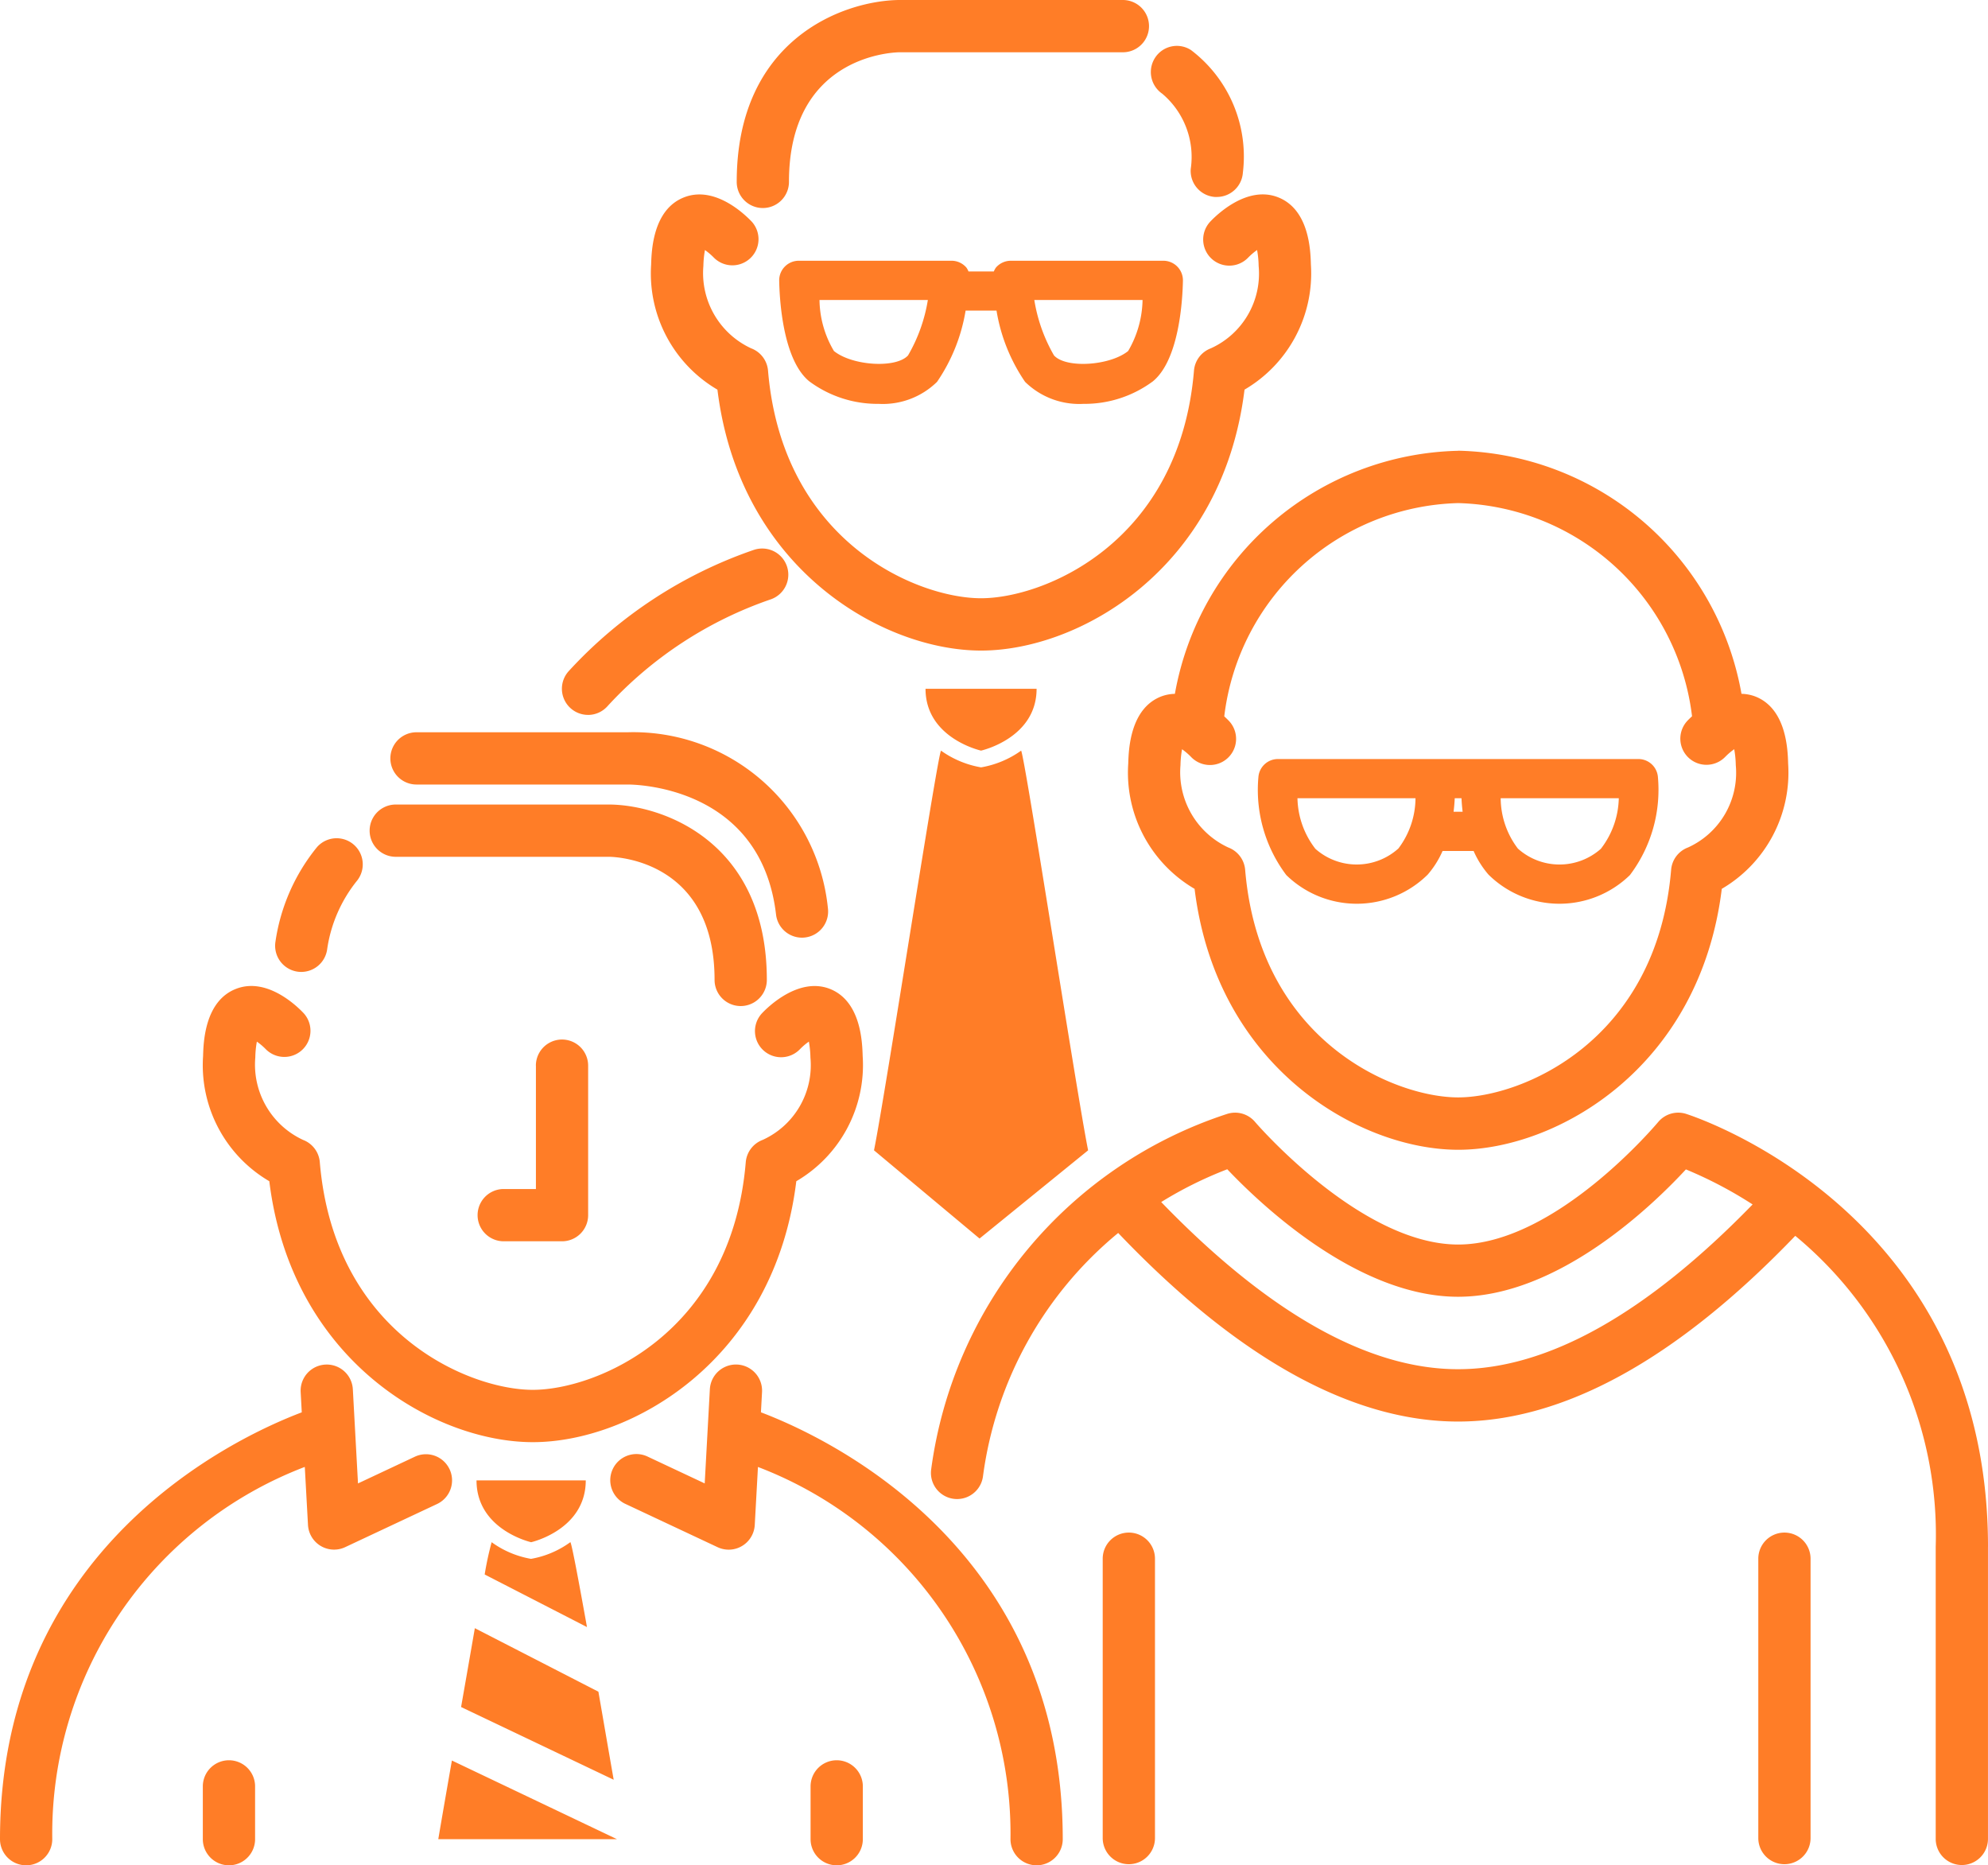 <svg xmlns="http://www.w3.org/2000/svg" width="85.274" height="80" viewBox="0 0 85.274 80"><defs><style>.a{fill:#ff7d27;}</style></defs><path class="a" d="M27.93,13.7c.018-.587.071-2.375,1.43-2.89C30.7,10.3,32,11.6,32.252,11.866A1.121,1.121,0,0,1,30.618,13.4a2.69,2.69,0,0,0-.38-.323,4.306,4.306,0,0,0-.067.684,3.556,3.556,0,0,0,2.049,3.531,1.122,1.122,0,0,1,.724.956c.62,7.377,6.422,9.763,9.136,9.763s8.517-2.387,9.135-9.763a1.119,1.119,0,0,1,.724-.956,3.518,3.518,0,0,0,2.05-3.531,4.178,4.178,0,0,0-.067-.685,2.645,2.645,0,0,0-.381.324,1.121,1.121,0,0,1-1.634-1.535c.25-.266,1.559-1.564,2.893-1.059,1.361.513,1.414,2.3,1.43,2.89a5.773,5.773,0,0,1-2.847,5.368c-.948,7.712-7.107,11.191-11.3,11.191S31.723,26.777,30.774,19.065A5.776,5.776,0,0,1,27.93,13.7ZM42.081,34.546s2.383-.527,2.383-2.652H39.7C39.7,34.019,42.081,34.546,42.081,34.546Zm-.064,20.926,4.657-3.783c-.489-2.43-2.713-16.906-2.874-17.142a4.153,4.153,0,0,1-1.718.717,4.172,4.172,0,0,1-1.718-.717c-.161.237-2.385,14.713-2.874,17.142ZM49.9,13.536a.84.84,0,0,1,.841.855c-.015.778-.148,3.389-1.293,4.32a4.919,4.919,0,0,1-2.978.963,3.319,3.319,0,0,1-2.5-.944,7.568,7.568,0,0,1-1.225-3.055H41.419a7.575,7.575,0,0,1-1.225,3.055,3.319,3.319,0,0,1-2.5.944,4.914,4.914,0,0,1-2.977-.963c-1.146-.93-1.28-3.541-1.294-4.32a.84.84,0,0,1,.841-.855h6.552a.84.84,0,0,1,.638.294.8.8,0,0,1,.089.165h1.087a.8.8,0,0,1,.089-.165.843.843,0,0,1,.638-.294H49.9ZM39.8,15.218H35.152a4.386,4.386,0,0,0,.619,2.189c.778.631,2.661.758,3.179.189A6.912,6.912,0,0,0,39.8,15.218Zm9.213,0H44.366a6.927,6.927,0,0,0,.845,2.379c.518.568,2.4.442,3.18-.189A4.476,4.476,0,0,0,49.009,15.218ZM51.076,9.6a1.12,1.12,0,0,0,1.035,1.2q.042,0,.084,0a1.12,1.12,0,0,0,1.117-1.038,5.729,5.729,0,0,0-2.225-5.262,1.113,1.113,0,0,0-1.535.321,1.127,1.127,0,0,0,.3,1.55A3.548,3.548,0,0,1,51.076,9.6ZM32.721,11.275a1.121,1.121,0,0,0,1.121-1.121c0-5.292,4.263-5.548,4.728-5.559h9.595a1.121,1.121,0,1,0,0-2.242H38.556c-2.406.033-6.955,1.7-6.955,7.8A1.12,1.12,0,0,0,32.721,11.275ZM11.552,53.014c.949,7.712,7.108,11.191,11.305,11.191s10.356-3.478,11.3-11.191a5.77,5.77,0,0,0,2.847-5.368c-.018-.587-.071-2.375-1.43-2.89-1.334-.5-2.644.794-2.893,1.059a1.121,1.121,0,0,0,1.634,1.535,2.646,2.646,0,0,1,.381-.324,4.308,4.308,0,0,1,.067.685,3.519,3.519,0,0,1-2.05,3.531,1.122,1.122,0,0,0-.724.956c-.619,7.377-6.422,9.763-9.135,9.763s-8.517-2.387-9.136-9.763A1.119,1.119,0,0,0,13,51.242a3.554,3.554,0,0,1-2.049-3.531,4.148,4.148,0,0,1,.067-.684,2.662,2.662,0,0,1,.377.319,1.121,1.121,0,0,0,1.638-1.53c-.248-.266-1.55-1.567-2.892-1.059-1.361.513-1.414,2.3-1.43,2.89A5.766,5.766,0,0,0,11.552,53.014Zm8.888,12.83c0,2.125,2.343,2.652,2.343,2.652s2.343-.527,2.343-2.652H20.44Zm-1.156-.476a1.118,1.118,0,0,0-1.491-.538l-2.437,1.145-.221-4.039a1.12,1.12,0,1,0-2.238.122l.047.868C10.068,64.016,0,68.727,0,81.232a1.121,1.121,0,0,0,2.242,0A16.839,16.839,0,0,1,13.074,65.267l.137,2.487a1.121,1.121,0,0,0,1.119,1.06,1.11,1.11,0,0,0,.476-.106l3.941-1.85A1.121,1.121,0,0,0,19.285,65.368Zm5.938-32.353a1.117,1.117,0,0,0,.823-.36,16.983,16.983,0,0,1,7.006-4.593,1.121,1.121,0,0,0-.716-2.125A19.248,19.248,0,0,0,24.4,31.131a1.122,1.122,0,0,0,.824,1.883ZM9.823,77.848A1.121,1.121,0,0,0,8.7,78.969v2.263a1.121,1.121,0,0,0,2.242,0V78.969A1.121,1.121,0,0,0,9.823,77.848Zm26.067,0a1.121,1.121,0,0,0-1.121,1.121v2.263a1.121,1.121,0,0,0,2.242,0V78.969A1.121,1.121,0,0,0,35.89,77.848ZM32.64,62.925l.047-.868a1.12,1.12,0,1,0-2.238-.122l-.221,4.039L27.792,64.83a1.121,1.121,0,1,0-.953,2.029l3.941,1.85a1.126,1.126,0,0,0,.476.107,1.121,1.121,0,0,0,1.119-1.06l.137-2.487A16.837,16.837,0,0,1,43.344,81.232a1.121,1.121,0,0,0,2.242,0C45.585,68.727,35.518,64.016,32.64,62.925Zm-19.885-18.9a1.081,1.081,0,0,0,.168.012,1.122,1.122,0,0,0,1.108-.954,6.063,6.063,0,0,1,1.295-2.972A1.121,1.121,0,0,0,13.6,38.682a8.311,8.311,0,0,0-1.786,4.068A1.122,1.122,0,0,0,12.755,44.025ZM16.975,39.1h9.171c.461.011,4.505.257,4.505,5.28a1.121,1.121,0,1,0,2.242,0c0-5.879-4.39-7.491-6.726-7.522H16.976a1.121,1.121,0,0,0,0,2.242Zm.89-3.1h9.061c.233,0,5.713.024,6.362,5.577a1.121,1.121,0,0,0,1.112.991,1.041,1.041,0,0,0,.131-.008,1.121,1.121,0,0,0,.983-1.243,8.391,8.391,0,0,0-8.6-7.558H17.865a1.12,1.12,0,1,0,0,2.241ZM48.421,68.083A1.121,1.121,0,0,0,47.3,69.2V81.185a1.121,1.121,0,1,0,2.242,0V69.2A1.121,1.121,0,0,0,48.421,68.083Zm28.12,0A1.121,1.121,0,0,0,75.421,69.2V81.185a1.121,1.121,0,1,0,2.242,0V69.2A1.121,1.121,0,0,0,76.542,68.083Zm-14-46.4h0A12.63,12.63,0,0,1,74.7,32.11a1.8,1.8,0,0,1,.571.106c1.361.513,1.414,2.3,1.43,2.89a5.774,5.774,0,0,1-2.846,5.368c-.949,7.712-7.108,11.191-11.305,11.191S52.19,48.187,51.241,40.475a5.772,5.772,0,0,1-2.846-5.368c.018-.587.071-2.375,1.43-2.89a1.766,1.766,0,0,1,.571-.106A12.632,12.632,0,0,1,62.544,21.687ZM52.514,33.076c.09.084.165.157.205.2a1.121,1.121,0,0,1-1.638,1.532,2.678,2.678,0,0,0-.378-.321,4.309,4.309,0,0,0-.067.685A3.556,3.556,0,0,0,52.686,38.7a1.122,1.122,0,0,1,.724.956c.62,7.377,6.422,9.763,9.136,9.763s8.517-2.387,9.136-9.763a1.119,1.119,0,0,1,.724-.956,3.517,3.517,0,0,0,2.049-3.531,4.149,4.149,0,0,0-.067-.684,2.767,2.767,0,0,0-.38.323,1.121,1.121,0,0,1-1.634-1.535c.039-.043.114-.117.205-.2A10.386,10.386,0,0,0,62.548,23.93h0A10.383,10.383,0,0,0,52.514,33.076Zm2.661,6.807a6.073,6.073,0,0,1-1.195-4.218.839.839,0,0,1,.836-.758H70.278a.839.839,0,0,1,.836.759,6.071,6.071,0,0,1-1.2,4.218,4.332,4.332,0,0,1-6.066-.02,4.014,4.014,0,0,1-.638-1.013H61.878a3.994,3.994,0,0,1-.638,1.013,4.329,4.329,0,0,1-6.065.019Zm7.564-2.715c-.026-.207-.041-.4-.049-.581H62.4c-.008.177-.024.372-.05.581Zm1.632-.58a3.6,3.6,0,0,0,.738,2.16,2.674,2.674,0,0,0,3.558.01,3.669,3.669,0,0,0,.77-2.17H64.372Zm-8.717,0a3.655,3.655,0,0,0,.769,2.17,2.672,2.672,0,0,0,3.561-.015,3.613,3.613,0,0,0,.733-2.155H55.655Zm29.619,32.1V81.22a1.121,1.121,0,1,1-2.242,0V68.691a16.629,16.629,0,0,0-6.024-13.335c-5.069,5.281-9.932,7.965-14.462,7.965-4.565,0-9.469-2.725-14.581-8.088a16.285,16.285,0,0,0-5.8,10.441,1.121,1.121,0,0,1-2.222-.3,18.637,18.637,0,0,1,12.68-15.242,1.12,1.12,0,0,1,1.211.337c.045.053,4.527,5.26,8.714,5.26s8.532-5.2,8.576-5.249a1.119,1.119,0,0,1,1.187-.359C72.438,50.162,85.274,54.191,85.274,68.691Zm-10.1-14.681a17.85,17.85,0,0,0-2.857-1.5c-1.424,1.539-5.472,5.462-9.773,5.462s-8.455-3.945-9.9-5.468a16.888,16.888,0,0,0-2.834,1.406c4.584,4.743,8.866,7.169,12.73,7.169C66.381,61.08,70.631,58.685,75.176,54.011Zm-55.4,21.555,6.551,3.122c-.2-1.134-.425-2.455-.656-3.777l-5.3-2.724C20.186,73.238,19.981,74.407,19.778,75.565Zm1.317-7.07a13.212,13.212,0,0,0-.3,1.388l4.388,2.255c-.359-2-.65-3.551-.712-3.642a4.041,4.041,0,0,1-1.689.717A4.052,4.052,0,0,1,21.095,68.5ZM18.8,81.232h7.664l-7.08-3.373C19.128,79.315,18.913,80.565,18.8,81.232Zm4.188-33.174v5.29H21.607a1.121,1.121,0,0,0,0,2.242h2.5a1.121,1.121,0,0,0,1.121-1.121V48.058a1.121,1.121,0,0,0-2.242,0Z" transform="translate(0 -2.353)"/></svg>